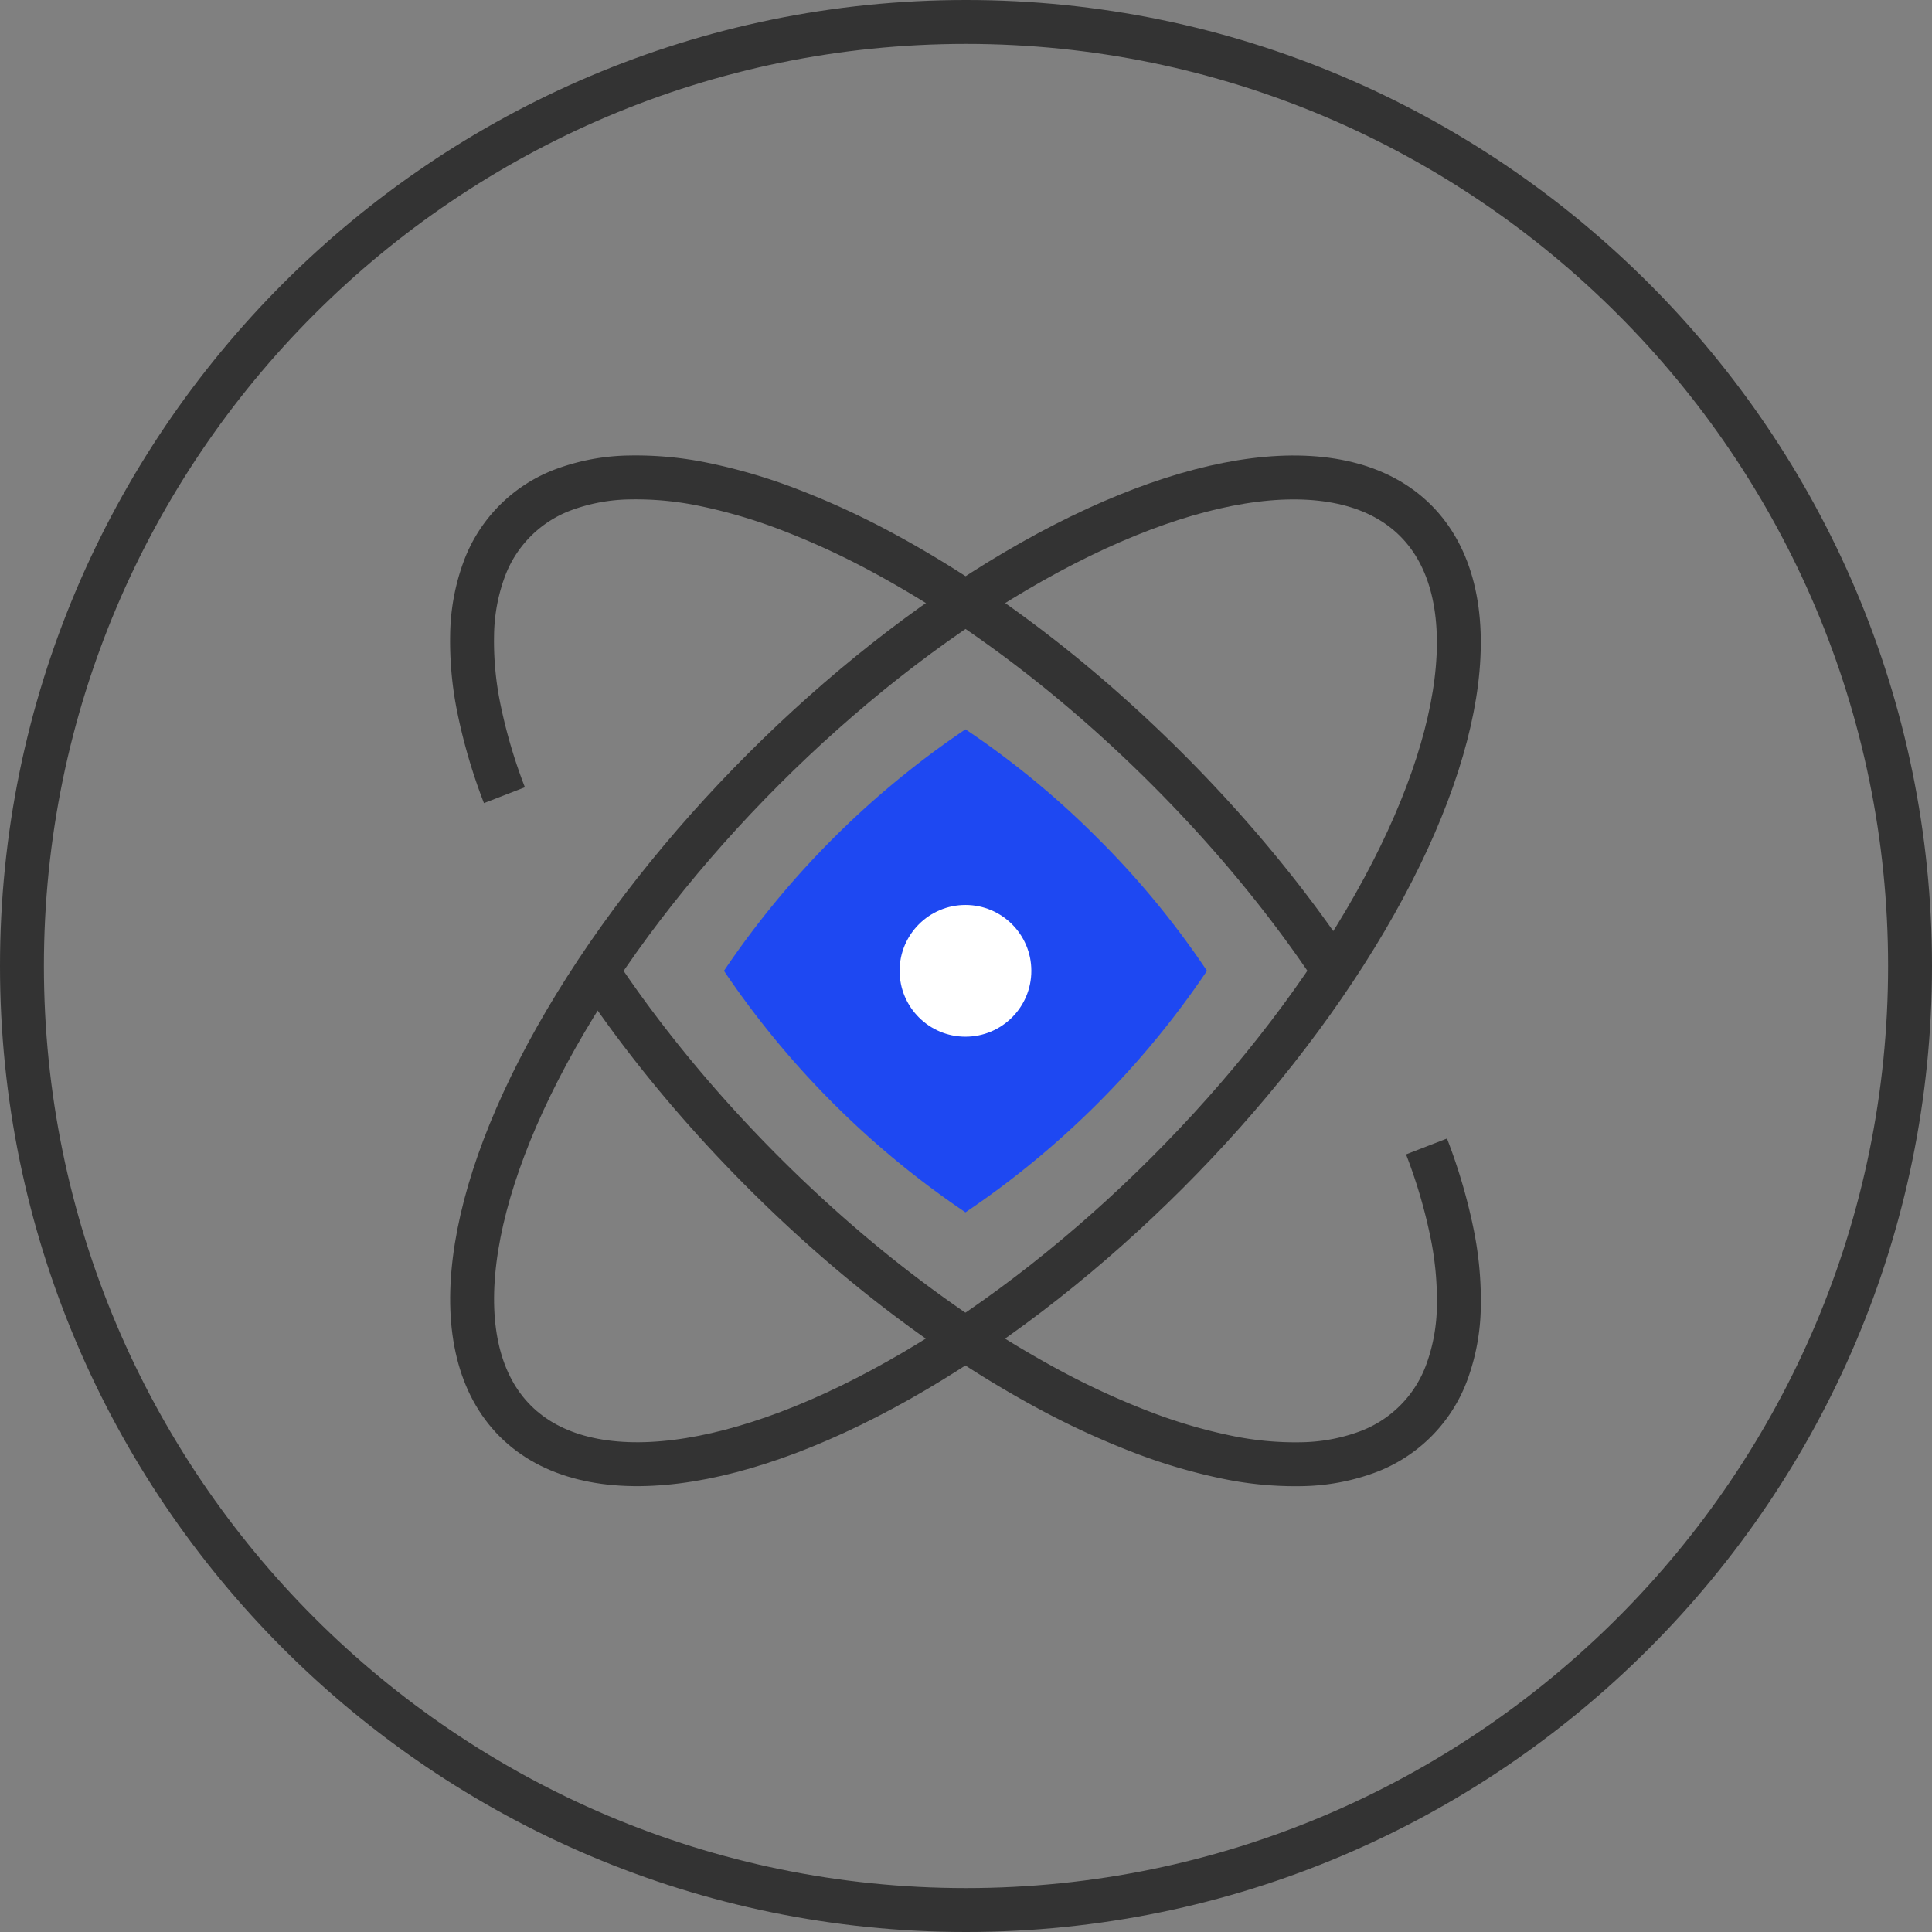 <svg xmlns="http://www.w3.org/2000/svg" width="44" height="44" viewBox="0 0 44 44">
  <rect x="0" y="0" width="44" height="44" fill="#808080" stroke="none"/>
  <g id="组_403" data-name="组 403" transform="translate(-341.512 -1005.39)">
    <g id="组_401" data-name="组 401">
      <g id="组_400" data-name="组 400">
        <g id="路径_4088" data-name="路径 4088" fill="none" stroke-miterlimit="10">
          <path d="M363.512,1048.39a21,21,0,1,1,21-21A21.024,21.024,0,0,1,363.512,1048.39Z" stroke="none"/>
          <path d="M 363.512 1048.39 C 375.092 1048.39 384.512 1038.969 384.512 1027.39 C 384.512 1015.811 375.092 1006.39 363.512 1006.39 C 351.933 1006.39 342.512 1015.811 342.512 1027.39 C 342.512 1038.969 351.933 1048.39 363.512 1048.39 M 363.512 1049.39 C 351.381 1049.39 341.512 1039.521 341.512 1027.39 C 341.512 1015.259 351.381 1005.39 363.512 1005.39 C 375.643 1005.39 385.512 1015.259 385.512 1027.39 C 385.512 1039.521 375.643 1049.39 363.512 1049.39 Z" stroke="none" fill="#333"/>
        </g>
      </g>
    </g>
    <path id="路径_4089" data-name="路径 4089" d="M366.515,1024.485A19.779,19.779,0,0,0,363.5,1022a20.366,20.366,0,0,0-5.5,5.5,20.366,20.366,0,0,0,5.5,5.5,20.366,20.366,0,0,0,5.5-5.5A19.772,19.772,0,0,0,366.515,1024.485Z" fill="#1e48f2"/>
    <g id="组_402" data-name="组 402">
      <path id="路径_4090" data-name="路径 4090" d="M374,1031.5a12.325,12.325,0,0,1,.572,1.932,7.607,7.607,0,0,1,.164,1.726,4.515,4.515,0,0,1-.265,1.46,3.058,3.058,0,0,1-1.853,1.853,4.512,4.512,0,0,1-1.46.265,7.608,7.608,0,0,1-1.726-.164A12.333,12.333,0,0,1,367.5,1038a18.112,18.112,0,0,1-2.079-.956,23.9,23.9,0,0,1-2.165-1.318c-.73-.5-1.464-1.051-2.192-1.657s-1.452-1.265-2.16-1.973-1.367-1.431-1.973-2.16-1.16-1.462-1.657-2.192" fill="none" stroke="#333" stroke-miterlimit="10" stroke-width="1"/>
      <path id="路径_4091" data-name="路径 4091" d="M353,1023.5a12.325,12.325,0,0,1-.572-1.932,7.607,7.607,0,0,1-.164-1.726,4.514,4.514,0,0,1,.265-1.46,3.059,3.059,0,0,1,1.853-1.853,4.516,4.516,0,0,1,1.46-.265,7.612,7.612,0,0,1,1.726.164,12.333,12.333,0,0,1,1.932.572,18.112,18.112,0,0,1,2.079.956,23.918,23.918,0,0,1,2.165,1.318c.73.5,1.464,1.051,2.192,1.657s1.452,1.265,2.16,1.973,1.367,1.431,1.973,2.16,1.16,1.462,1.657,2.192" fill="none" stroke="#333" stroke-miterlimit="10" stroke-width="1"/>
      <ellipse id="椭圆_65" data-name="椭圆 65" cx="14.5" cy="6.5" rx="14.5" ry="6.5" transform="translate(348.651 1033.157) rotate(-45)" fill="none" stroke="#333" stroke-miterlimit="10" stroke-width="1"/>
    </g>
    <circle id="椭圆_66" data-name="椭圆 66" cx="1.5" cy="1.5" r="1.5" transform="translate(362 1026)" fill="#fff"/>
  </g>
</svg>
